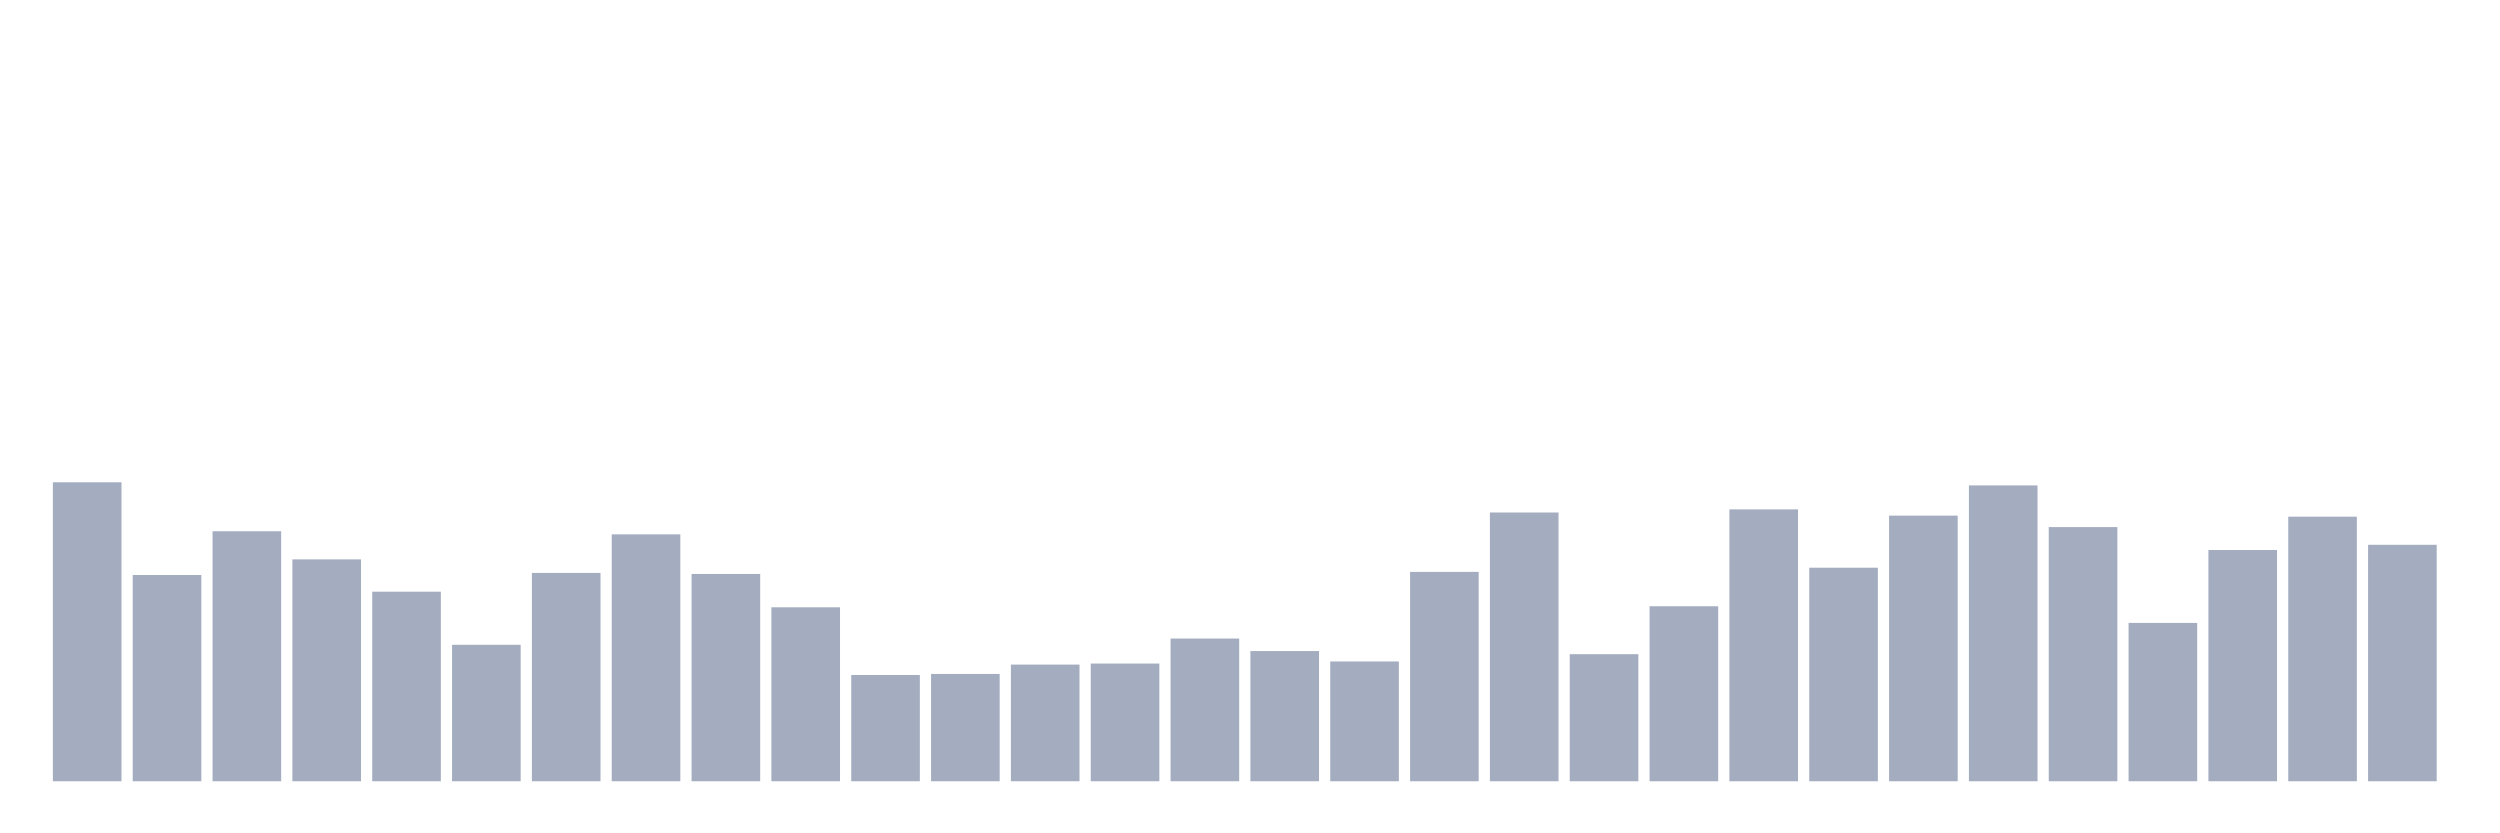 <svg xmlns="http://www.w3.org/2000/svg" viewBox="0 0 480 160"><g transform="translate(10,10)"><rect class="bar" x="0.153" width="13.175" y="82.6" height="57.4" fill="rgb(164,173,192)"></rect><rect class="bar" x="15.482" width="13.175" y="100.4" height="39.6" fill="rgb(164,173,192)"></rect><rect class="bar" x="30.81" width="13.175" y="92" height="48" fill="rgb(164,173,192)"></rect><rect class="bar" x="46.138" width="13.175" y="97.4" height="42.6" fill="rgb(164,173,192)"></rect><rect class="bar" x="61.466" width="13.175" y="103.6" height="36.4" fill="rgb(164,173,192)"></rect><rect class="bar" x="76.794" width="13.175" y="113.8" height="26.2" fill="rgb(164,173,192)"></rect><rect class="bar" x="92.123" width="13.175" y="100" height="40" fill="rgb(164,173,192)"></rect><rect class="bar" x="107.451" width="13.175" y="92.6" height="47.4" fill="rgb(164,173,192)"></rect><rect class="bar" x="122.779" width="13.175" y="100.2" height="39.8" fill="rgb(164,173,192)"></rect><rect class="bar" x="138.107" width="13.175" y="106.6" height="33.4" fill="rgb(164,173,192)"></rect><rect class="bar" x="153.436" width="13.175" y="119.6" height="20.4" fill="rgb(164,173,192)"></rect><rect class="bar" x="168.764" width="13.175" y="119.4" height="20.6" fill="rgb(164,173,192)"></rect><rect class="bar" x="184.092" width="13.175" y="117.6" height="22.4" fill="rgb(164,173,192)"></rect><rect class="bar" x="199.42" width="13.175" y="117.4" height="22.6" fill="rgb(164,173,192)"></rect><rect class="bar" x="214.748" width="13.175" y="112.6" height="27.4" fill="rgb(164,173,192)"></rect><rect class="bar" x="230.077" width="13.175" y="115" height="25" fill="rgb(164,173,192)"></rect><rect class="bar" x="245.405" width="13.175" y="117" height="23" fill="rgb(164,173,192)"></rect><rect class="bar" x="260.733" width="13.175" y="99.8" height="40.2" fill="rgb(164,173,192)"></rect><rect class="bar" x="276.061" width="13.175" y="88.4" height="51.6" fill="rgb(164,173,192)"></rect><rect class="bar" x="291.39" width="13.175" y="115.6" height="24.4" fill="rgb(164,173,192)"></rect><rect class="bar" x="306.718" width="13.175" y="106.4" height="33.6" fill="rgb(164,173,192)"></rect><rect class="bar" x="322.046" width="13.175" y="87.8" height="52.2" fill="rgb(164,173,192)"></rect><rect class="bar" x="337.374" width="13.175" y="99" height="41" fill="rgb(164,173,192)"></rect><rect class="bar" x="352.702" width="13.175" y="89" height="51" fill="rgb(164,173,192)"></rect><rect class="bar" x="368.031" width="13.175" y="83.2" height="56.8" fill="rgb(164,173,192)"></rect><rect class="bar" x="383.359" width="13.175" y="91.2" height="48.8" fill="rgb(164,173,192)"></rect><rect class="bar" x="398.687" width="13.175" y="109.6" height="30.4" fill="rgb(164,173,192)"></rect><rect class="bar" x="414.015" width="13.175" y="95.6" height="44.4" fill="rgb(164,173,192)"></rect><rect class="bar" x="429.344" width="13.175" y="89.2" height="50.8" fill="rgb(164,173,192)"></rect><rect class="bar" x="444.672" width="13.175" y="94.6" height="45.4" fill="rgb(164,173,192)"></rect></g></svg>